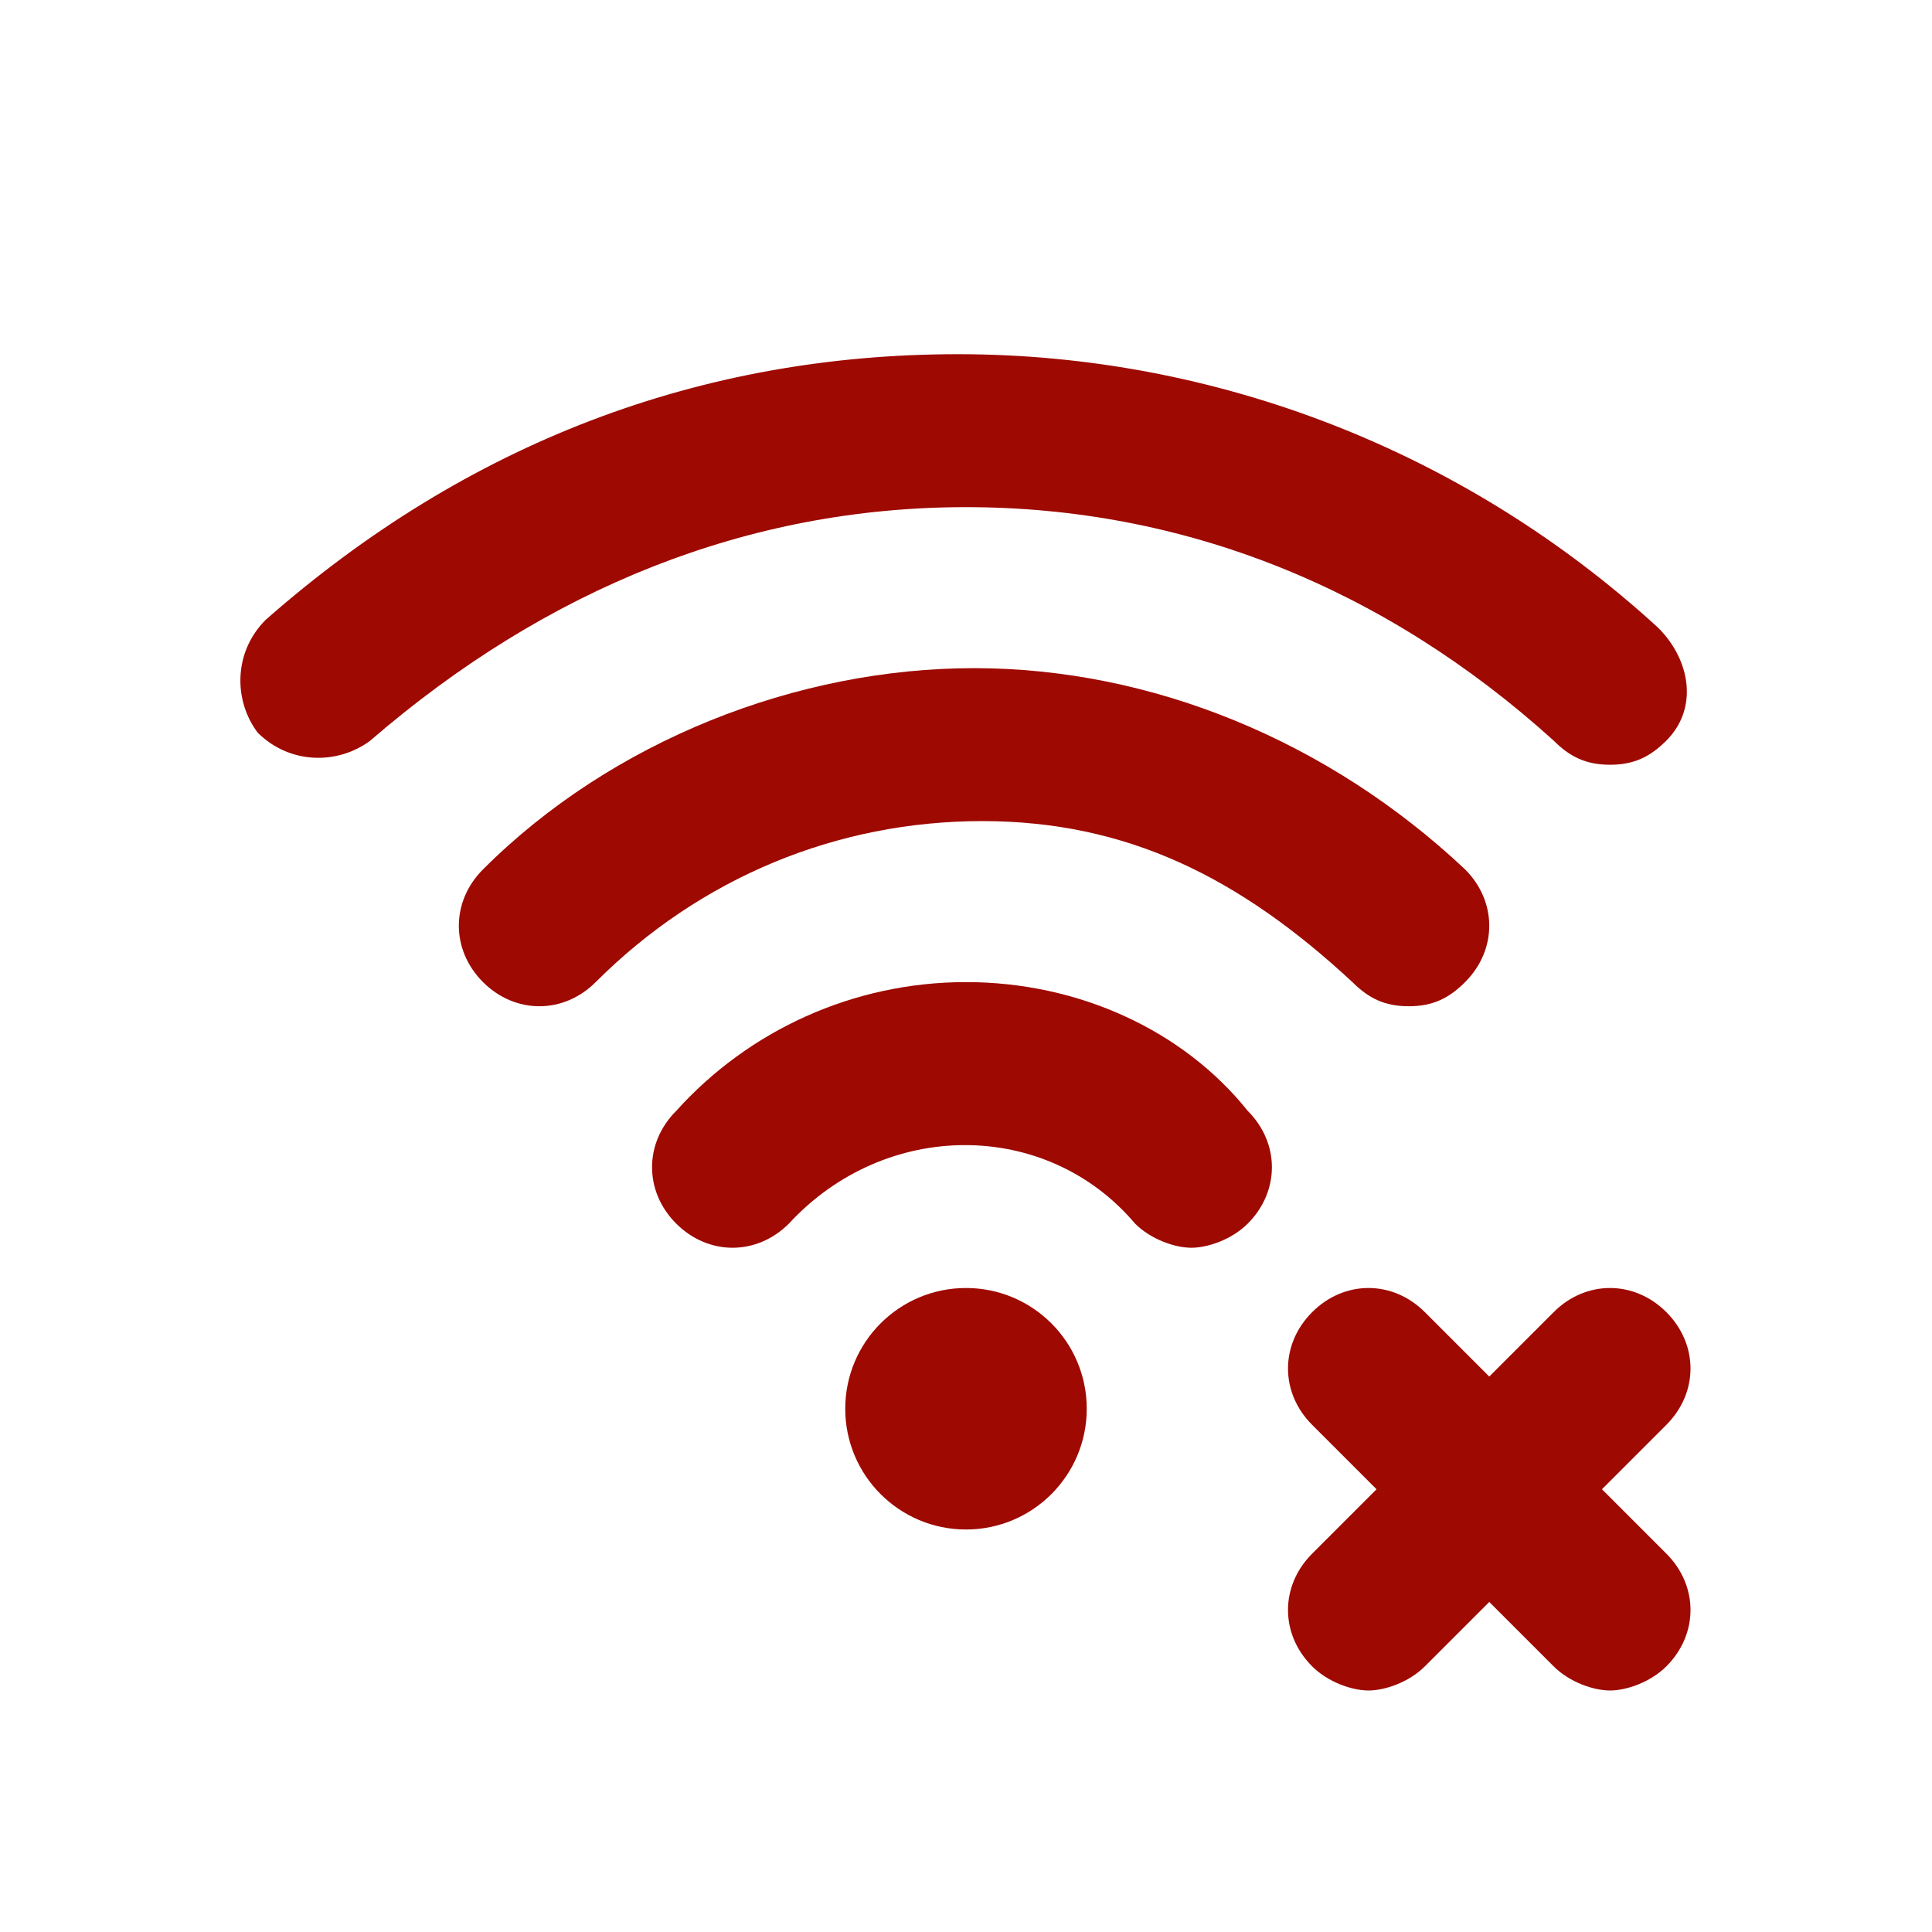 <svg fill="#9e0902" version="1.1" viewBox="0 0 24 24" xml:space="preserve" xmlns="http://www.w3.org/2000/svg" xmlns:xlink="http://www.w3.org/1999/xlink">
<g id="grid_system"/>
<g id="_icons"><g>
<circle cx="12" cy="17.5" r="1.5"/>
<path d="M19.9,18.5l0.8-0.8c0.4-0.4,0.4-1,0-1.4s-1-0.4-1.4,0l-0.8,0.8l-0.8-0.8c-0.4-0.4-1-0.4-1.4,0s-0.4,1,0,1.4l0.8,0.8    l-0.8,0.8c-0.4,0.4-0.4,1,0,1.4c0.2,0.2,0.5,0.3,0.7,0.3s0.5-0.1,0.7-0.3l0.8-0.8l0.8,0.8c0.2,0.2,0.5,0.3,0.7,0.3    s0.5-0.1,0.7-0.3c0.4-0.4,0.4-1,0-1.4L19.9,18.5z"/>
<path d="M12,12.2c-1.4,0-2.7,0.6-3.6,1.6c-0.4,0.4-0.4,1,0,1.4c0.4,0.4,1,0.4,1.4,0c1.2-1.3,3.2-1.3,4.3,0    c0.2,0.2,0.5,0.3,0.7,0.3c0.2,0,0.5-0.1,0.7-0.3c0.4-0.4,0.4-1,0-1.4C14.7,12.8,13.4,12.2,12,12.2z"/>
<path d="M16.8,12.2c0.2,0.2,0.4,0.3,0.7,0.3c0.3,0,0.5-0.1,0.7-0.3c0.4-0.4,0.4-1,0-1.4c-1.7-1.6-3.9-2.5-6.1-2.5    s-4.5,0.9-6.1,2.5c-0.4,0.4-0.4,1,0,1.4c0.4,0.4,1,0.4,1.4,0c1.3-1.3,3-2,4.8-2S15.4,10.9,16.8,12.2z"/>
<path d="M19.3,9.2c0.2,0.2,0.4,0.3,0.7,0.3c0.3,0,0.5-0.1,0.7-0.3c0.4-0.4,0.3-1-0.1-1.4c-2.4-2.2-5.5-3.4-8.7-3.4    S5.8,5.5,3.3,7.7c-0.4,0.4-0.4,1-0.1,1.4c0.4,0.4,1,0.4,1.4,0.1C6.8,7.3,9.3,6.3,12,6.3S17.2,7.3,19.3,9.2z"/></g></g>
</svg>